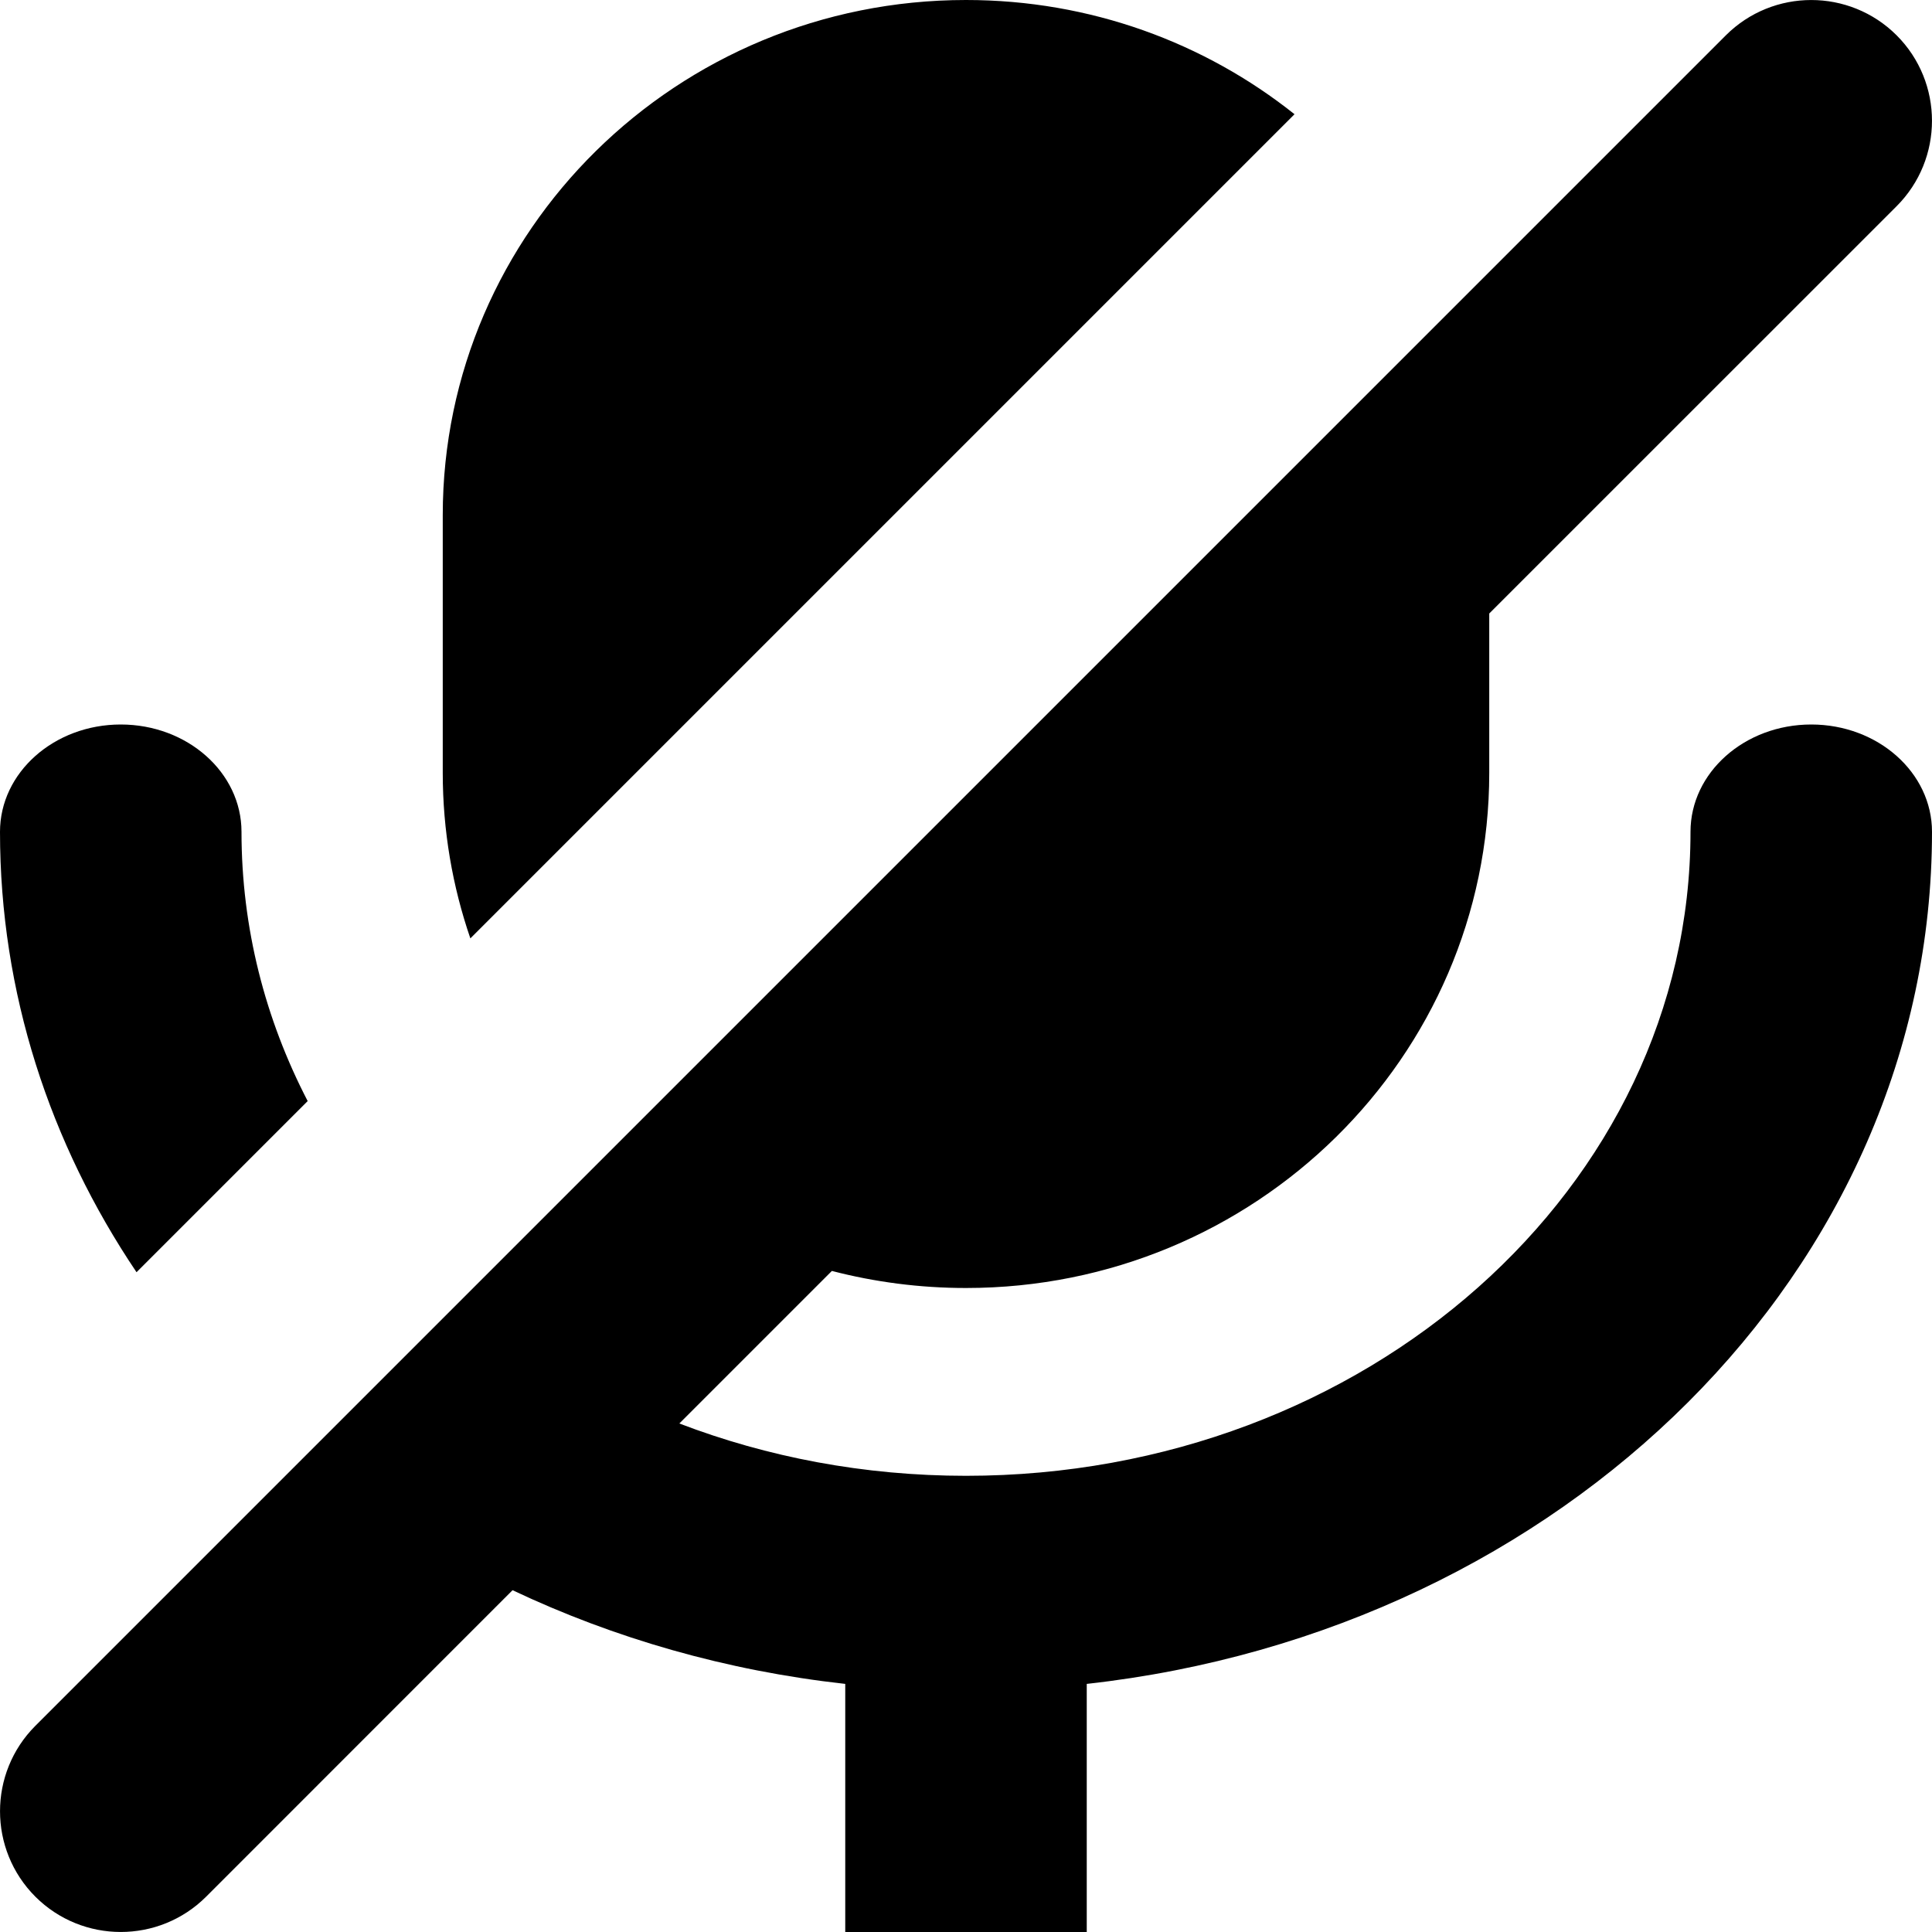 <svg xmlns="http://www.w3.org/2000/svg" viewBox="0 0 24 24"><g fill="currentColor" clip-path="url(#clip0_969_6496)"><path d="M12 0C13.546 0 14.966.531 16.081 1.419L5.843 11.657C5.621 11.011 5.5 10.319 5.5 9.6V6.4C5.5 2.866 8.41 0 12 0zM3 10.333C3 11.527 3.294 12.66 3.822 13.678L1.696 15.804C.619 14.204 7.45058e-9 12.333 7.45058e-9 10.333 7.45058e-9 9.597.672 9 1.5 9 2.328 9 3 9.597 3 10.333zM.439 23.561C-.146 22.975-.146 22.025.439 21.439L21.439.439C22.025-.146 22.975-.146 23.561.439 24.146 1.025 24.146 1.975 23.561 2.561L18.5 7.621V9.6C18.5 13.134 15.59 16 12 16 11.424 16 10.865 15.926 10.334 15.788L8.439 17.683C9.531 18.101 10.735 18.333 12 18.333 16.971 18.333 21 14.752 21 10.333 21 9.597 21.672 9 22.5 9 23.328 9 24 9.597 24 10.333 24 15.773 19.419 20.261 13.5 20.918V24H10.5V20.918C9.022 20.754 7.628 20.351 6.367 19.754L2.561 23.561C1.975 24.146 1.025 24.146.439 23.561z"/></g></svg>